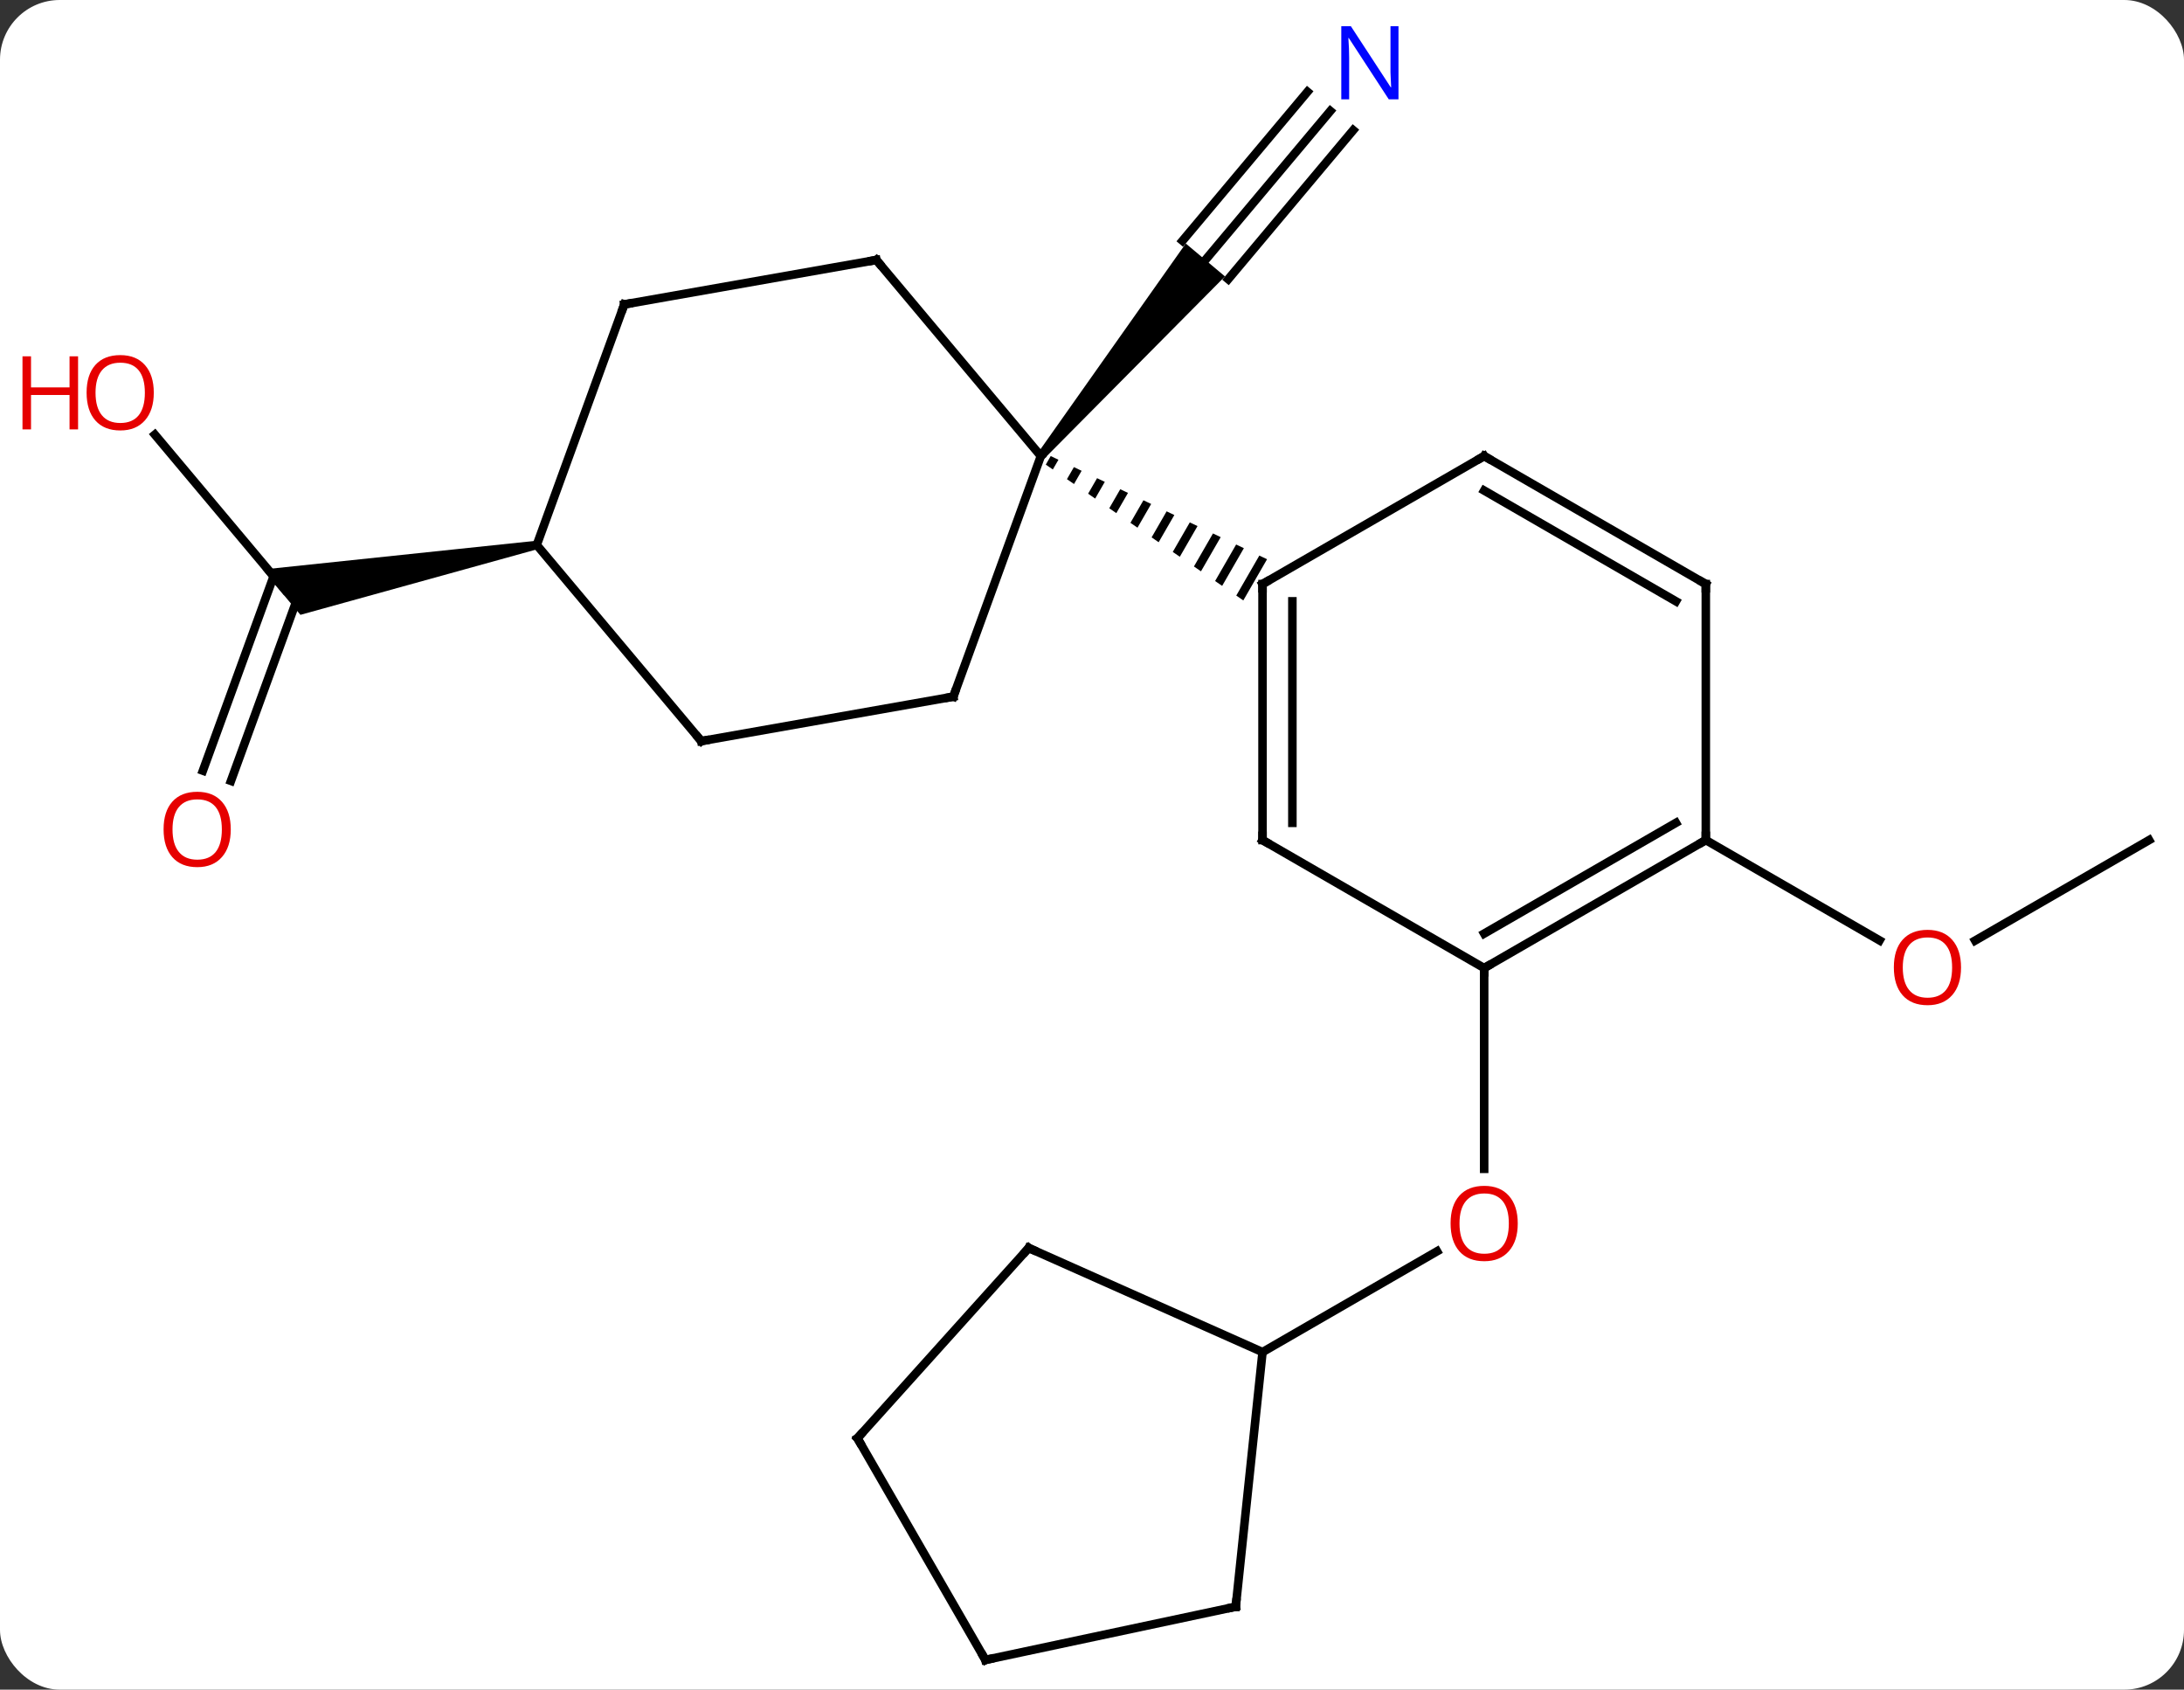 <svg width="256" viewBox="0 0 256 198" style="fill-opacity:1; color-rendering:auto; color-interpolation:auto; text-rendering:auto; stroke:black; stroke-linecap:square; stroke-miterlimit:10; shape-rendering:auto; stroke-opacity:1; fill:black; stroke-dasharray:none; font-weight:normal; stroke-width:1; font-family:'Open Sans'; font-style:normal; stroke-linejoin:miter; font-size:12; stroke-dashoffset:0; image-rendering:auto;" height="198" class="cas-substance-image" xmlns:xlink="http://www.w3.org/1999/xlink" xmlns="http://www.w3.org/2000/svg"><rect x="0" y="0" width="256" height="198" fill="#333333" stroke="none"/><svg class="cas-substance-single-component"><rect y="0" x="0" width="256" stroke="none" ry="7" rx="7" height="198" fill="white" class="cas-substance-group"/><svg y="0" x="0" width="256" viewBox="0 0 256 198" style="fill:black;" height="198" class="cas-substance-single-component-image"><svg><g><g transform="translate(133,101)" style="text-rendering:geometricPrecision; color-rendering:optimizeQuality; color-interpolation:linearRGB; stroke-linecap:butt; image-rendering:optimizeQuality;"><line y2="-87.992" y1="-70.536" x2="22.936" x1="8.289" style="fill:none;"/><line y2="-90.242" y1="-72.786" x2="20.255" x1="5.608" style="fill:none;"/><line y2="-85.743" y1="-68.286" x2="25.617" x1="10.97" style="fill:none;"/><path style="stroke:none;" d="M-10.612 -47.235 L-11.378 -47.877 L5.991 -72.465 L10.587 -68.608 Z"/><line y2="12.444" y1="35.967" x2="40.968" x1="40.968" style="fill:none;"/><line y2="57.444" y1="45.633" x2="14.988" x1="35.445" style="fill:none;"/><line y2="-50.067" y1="-31.926" x2="-114.848" x1="-99.627" style="fill:none;"/><line y2="-10.69" y1="-33.474" x2="-109.218" x1="-100.926" style="fill:none;"/><line y2="-9.492" y1="-31.328" x2="-105.929" x1="-97.983" style="fill:none;"/><path style="stroke:none;" d="M-70.17 -37.629 L-69.996 -36.645 L-97.784 -28.951 L-102.237 -34.258 Z"/><line y2="-2.556" y1="9.218" x2="118.911" x1="98.516" style="fill:none;"/><line y2="-2.556" y1="9.203" x2="66.948" x1="87.314" style="fill:none;"/><line y2="-19.365" y1="-47.556" x2="-21.255" x1="-10.995" style="fill:none;"/><line y2="-70.536" y1="-47.556" x2="-30.276" x1="-10.995" style="fill:none;"/><path style="stroke:none;" d="M-9.839 -47.557 L-10.417 -46.554 L-10.417 -46.554 L-9.59 -45.986 L-8.933 -47.125 L-8.933 -47.125 L-9.839 -47.557 ZM-7.122 -46.261 L-7.936 -44.849 L-7.936 -44.849 L-7.109 -44.28 L-7.109 -44.28 L-6.216 -45.83 L-6.216 -45.83 L-7.122 -46.261 ZM-4.405 -44.966 L-5.456 -43.144 L-5.456 -43.144 L-4.629 -42.575 L-4.629 -42.575 L-3.499 -44.534 L-3.499 -44.534 L-4.405 -44.966 ZM-1.688 -43.67 L-2.975 -41.439 L-2.975 -41.439 L-2.148 -40.87 L-2.148 -40.87 L-0.782 -43.238 L-0.782 -43.238 L-1.688 -43.67 ZM1.029 -42.375 L-0.494 -39.733 L-0.494 -39.733 L0.333 -39.165 L0.333 -39.165 L1.935 -41.943 L1.935 -41.943 L1.029 -42.375 ZM3.746 -41.079 L1.987 -38.028 L1.987 -38.028 L2.813 -37.46 L4.652 -40.647 L4.652 -40.647 L3.746 -41.079 ZM6.463 -39.784 L4.467 -36.323 L4.467 -36.323 L5.294 -35.755 L5.294 -35.755 L7.369 -39.352 L7.369 -39.352 L6.463 -39.784 ZM9.18 -38.488 L6.948 -34.618 L6.948 -34.618 L7.775 -34.05 L7.775 -34.05 L10.085 -38.056 L10.085 -38.056 L9.18 -38.488 ZM11.897 -37.193 L9.429 -32.913 L10.256 -32.345 L10.256 -32.345 L12.802 -36.761 L12.802 -36.761 L11.897 -37.193 ZM14.614 -35.897 L11.91 -31.208 L12.736 -30.64 L12.736 -30.64 L15.519 -35.465 L15.519 -35.465 L14.614 -35.897 Z"/><line y2="-14.154" y1="-19.365" x2="-50.799" x1="-21.255" style="fill:none;"/><line y2="-65.328" y1="-70.536" x2="-59.823" x1="-30.276" style="fill:none;"/><line y2="-37.137" y1="-14.154" x2="-70.083" x1="-50.799" style="fill:none;"/><line y2="-37.137" y1="-65.328" x2="-70.083" x1="-59.823" style="fill:none;"/><line y2="-2.556" y1="-32.556" x2="14.988" x1="14.988" style="fill:none;"/><line y2="-4.577" y1="-30.535" x2="18.488" x1="18.488" style="fill:none;"/><line y2="-47.556" y1="-32.556" x2="40.968" x1="14.988" style="fill:none;"/><line y2="12.444" y1="-2.556" x2="40.968" x1="14.988" style="fill:none;"/><line y2="-32.556" y1="-47.556" x2="66.948" x1="40.968" style="fill:none;"/><line y2="-30.535" y1="-43.514" x2="63.448" x1="40.968" style="fill:none;"/><line y2="-2.556" y1="12.444" x2="66.948" x1="40.968" style="fill:none;"/><line y2="-4.577" y1="8.402" x2="63.448" x1="40.968" style="fill:none;"/><line y2="-2.556" y1="-32.556" x2="66.948" x1="66.948" style="fill:none;"/><line y2="87.279" y1="57.444" x2="11.85" x1="14.988" style="fill:none;"/><line y2="45.243" y1="57.444" x2="-12.42" x1="14.988" style="fill:none;"/><line y2="93.519" y1="87.279" x2="-17.493" x1="11.85" style="fill:none;"/><line y2="67.536" y1="45.243" x2="-32.493" x1="-12.42" style="fill:none;"/><line y2="67.536" y1="93.519" x2="-32.493" x1="-17.493" style="fill:none;"/></g><g transform="translate(133,101)" style="fill:rgb(0,5,255); text-rendering:geometricPrecision; color-rendering:optimizeQuality; image-rendering:optimizeQuality; font-family:'Open Sans'; stroke:rgb(0,5,255); color-interpolation:linearRGB;"><path style="stroke:none;" d="M30.925 -89.363 L29.784 -89.363 L25.096 -96.55 L25.05 -96.55 Q25.143 -95.285 25.143 -94.238 L25.143 -89.363 L24.221 -89.363 L24.221 -97.925 L25.346 -97.925 L30.018 -90.769 L30.065 -90.769 Q30.065 -90.925 30.018 -91.785 Q29.971 -92.644 29.987 -93.019 L29.987 -97.925 L30.925 -97.925 L30.925 -89.363 Z"/><path style="fill:rgb(230,0,0); stroke:none;" d="M44.906 42.374 Q44.906 44.436 43.866 45.616 Q42.827 46.796 40.984 46.796 Q39.093 46.796 38.062 45.632 Q37.031 44.467 37.031 42.358 Q37.031 40.264 38.062 39.116 Q39.093 37.967 40.984 37.967 Q42.843 37.967 43.874 39.139 Q44.906 40.311 44.906 42.374 ZM38.077 42.374 Q38.077 44.108 38.82 45.014 Q39.562 45.921 40.984 45.921 Q42.406 45.921 43.132 45.022 Q43.859 44.124 43.859 42.374 Q43.859 40.639 43.132 39.749 Q42.406 38.858 40.984 38.858 Q39.562 38.858 38.82 39.757 Q38.077 40.655 38.077 42.374 Z"/><path style="fill:rgb(230,0,0); stroke:none;" d="M-114.974 -54.979 Q-114.974 -52.917 -116.013 -51.737 Q-117.052 -50.557 -118.895 -50.557 Q-120.786 -50.557 -121.817 -51.721 Q-122.849 -52.886 -122.849 -54.995 Q-122.849 -57.089 -121.817 -58.237 Q-120.786 -59.386 -118.895 -59.386 Q-117.036 -59.386 -116.005 -58.214 Q-114.974 -57.042 -114.974 -54.979 ZM-121.802 -54.979 Q-121.802 -53.245 -121.059 -52.339 Q-120.317 -51.432 -118.895 -51.432 Q-117.474 -51.432 -116.747 -52.331 Q-116.02 -53.229 -116.02 -54.979 Q-116.02 -56.714 -116.747 -57.604 Q-117.474 -58.495 -118.895 -58.495 Q-120.317 -58.495 -121.059 -57.596 Q-121.802 -56.698 -121.802 -54.979 Z"/><path style="fill:rgb(230,0,0); stroke:none;" d="M-123.849 -50.682 L-124.849 -50.682 L-124.849 -54.714 L-129.364 -54.714 L-129.364 -50.682 L-130.364 -50.682 L-130.364 -59.245 L-129.364 -59.245 L-129.364 -55.604 L-124.849 -55.604 L-124.849 -59.245 L-123.849 -59.245 L-123.849 -50.682 Z"/><path style="fill:rgb(230,0,0); stroke:none;" d="M-105.95 -3.805 Q-105.95 -1.743 -106.989 -0.563 Q-108.028 0.617 -109.871 0.617 Q-111.762 0.617 -112.793 -0.547 Q-113.825 -1.712 -113.825 -3.821 Q-113.825 -5.915 -112.793 -7.063 Q-111.762 -8.212 -109.871 -8.212 Q-108.012 -8.212 -106.981 -7.04 Q-105.95 -5.868 -105.95 -3.805 ZM-112.778 -3.805 Q-112.778 -2.071 -112.035 -1.165 Q-111.293 -0.258 -109.871 -0.258 Q-108.45 -0.258 -107.723 -1.157 Q-106.996 -2.055 -106.996 -3.805 Q-106.996 -5.54 -107.723 -6.43 Q-108.45 -7.321 -109.871 -7.321 Q-111.293 -7.321 -112.035 -6.423 Q-112.778 -5.524 -112.778 -3.805 Z"/><path style="fill:rgb(230,0,0); stroke:none;" d="M96.865 12.374 Q96.865 14.436 95.826 15.616 Q94.787 16.796 92.944 16.796 Q91.053 16.796 90.022 15.632 Q88.99 14.467 88.99 12.358 Q88.99 10.264 90.022 9.116 Q91.053 7.967 92.944 7.967 Q94.803 7.967 95.834 9.139 Q96.865 10.311 96.865 12.374 ZM90.037 12.374 Q90.037 14.108 90.78 15.014 Q91.522 15.921 92.944 15.921 Q94.365 15.921 95.092 15.022 Q95.819 14.124 95.819 12.374 Q95.819 10.639 95.092 9.749 Q94.365 8.858 92.944 8.858 Q91.522 8.858 90.78 9.757 Q90.037 10.655 90.037 12.374 Z"/></g><g transform="translate(133,101)" style="stroke-linecap:butt; text-rendering:geometricPrecision; color-rendering:optimizeQuality; image-rendering:optimizeQuality; font-family:'Open Sans'; color-interpolation:linearRGB; stroke-miterlimit:5;"><path style="fill:none;" d="M-21.084 -19.835 L-21.255 -19.365 L-21.747 -19.278"/><path style="fill:none;" d="M-29.955 -70.153 L-30.276 -70.536 L-30.768 -70.449"/><path style="fill:none;" d="M-50.307 -14.241 L-50.799 -14.154 L-51.12 -14.537"/><path style="fill:none;" d="M-59.331 -65.415 L-59.823 -65.328 L-59.994 -64.858"/><path style="fill:none;" d="M14.988 -32.056 L14.988 -32.556 L15.421 -32.806"/><path style="fill:none;" d="M14.988 -3.056 L14.988 -2.556 L15.421 -2.306"/><path style="fill:none;" d="M40.535 -47.306 L40.968 -47.556 L41.401 -47.306"/><path style="fill:none;" d="M41.401 12.194 L40.968 12.444 L40.968 12.944"/><path style="fill:none;" d="M66.515 -32.806 L66.948 -32.556 L66.948 -32.056"/><path style="fill:none;" d="M66.515 -2.306 L66.948 -2.556 L66.948 -3.056"/><path style="fill:none;" d="M11.902 86.782 L11.85 87.279 L11.361 87.383"/><path style="fill:none;" d="M-11.963 45.446 L-12.42 45.243 L-12.755 45.615"/><path style="fill:none;" d="M-17.004 93.415 L-17.493 93.519 L-17.743 93.086"/><path style="fill:none;" d="M-32.158 67.164 L-32.493 67.536 L-32.243 67.969"/></g></g></svg></svg></svg></svg>